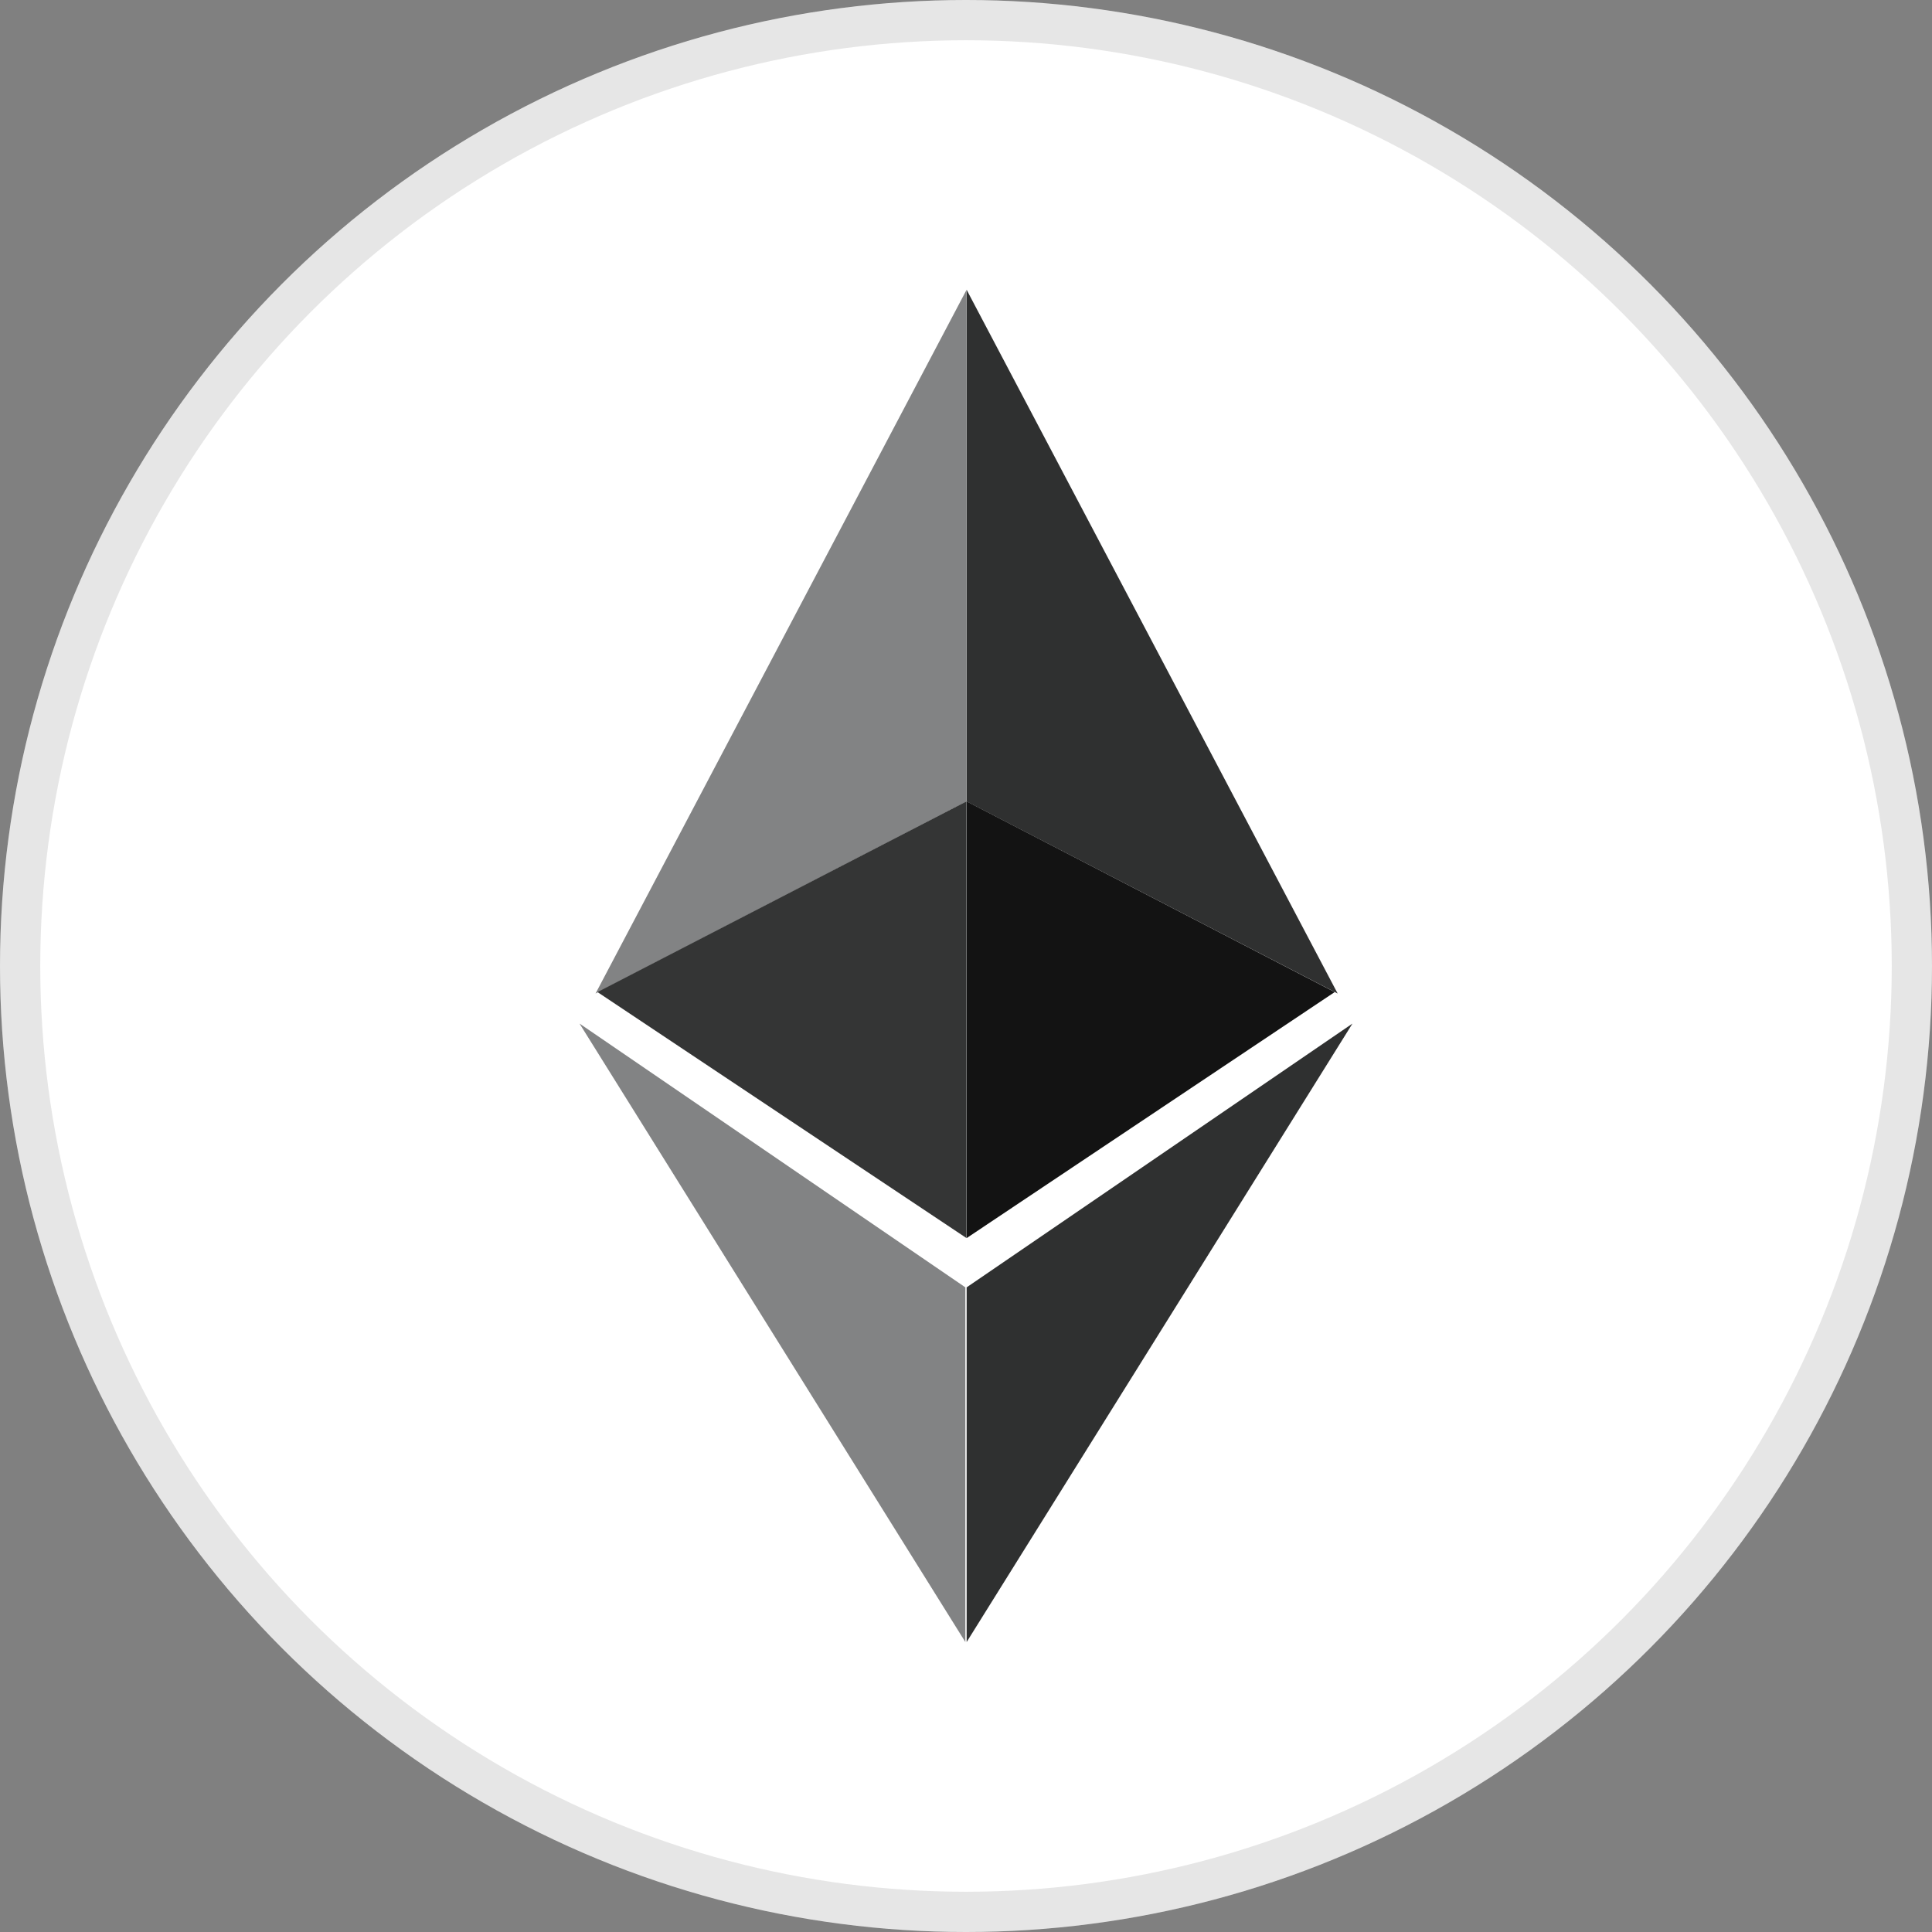 <svg width="24" height="24" viewBox="0 0 24 24" fill="none" xmlns="http://www.w3.org/2000/svg">
<rect x="0" y="0" width="24" height="24" fill="#808080" stroke="none"/>
<circle cx="12" cy="12" r="12" fill="white"/>
<circle cx="12" cy="12" r="11.75" stroke="black" stroke-opacity="0.1" stroke-width="0.5"/>
<g clip-path="url(#clip0_3883_30545)">
<path d="M12.008 15.992V20.398L16.801 12.715L12.008 15.992Z" fill="#2F3030"/>
<path d="M16.617 12.342L12.008 3.6V9.956L16.617 12.342Z" fill="#2F3030"/>
<path d="M12.008 9.955V15.38L16.58 12.324L12.008 9.955Z" fill="#131313"/>
<path d="M7.398 12.342L12.007 3.6V9.956L7.398 12.342Z" fill="#828384"/>
<path d="M12.006 9.955V15.38L7.422 12.324L12.006 9.955Z" fill="#343535"/>
<path d="M11.992 15.992V20.398L7.199 12.715L11.992 15.992Z" fill="#828384"/>
</g>
<defs>
<clipPath id="clip0_3883_30545">
<rect width="9.6" height="16.8" fill="white" transform="translate(7.199 3.6)"/>
</clipPath>
</defs>
</svg>
